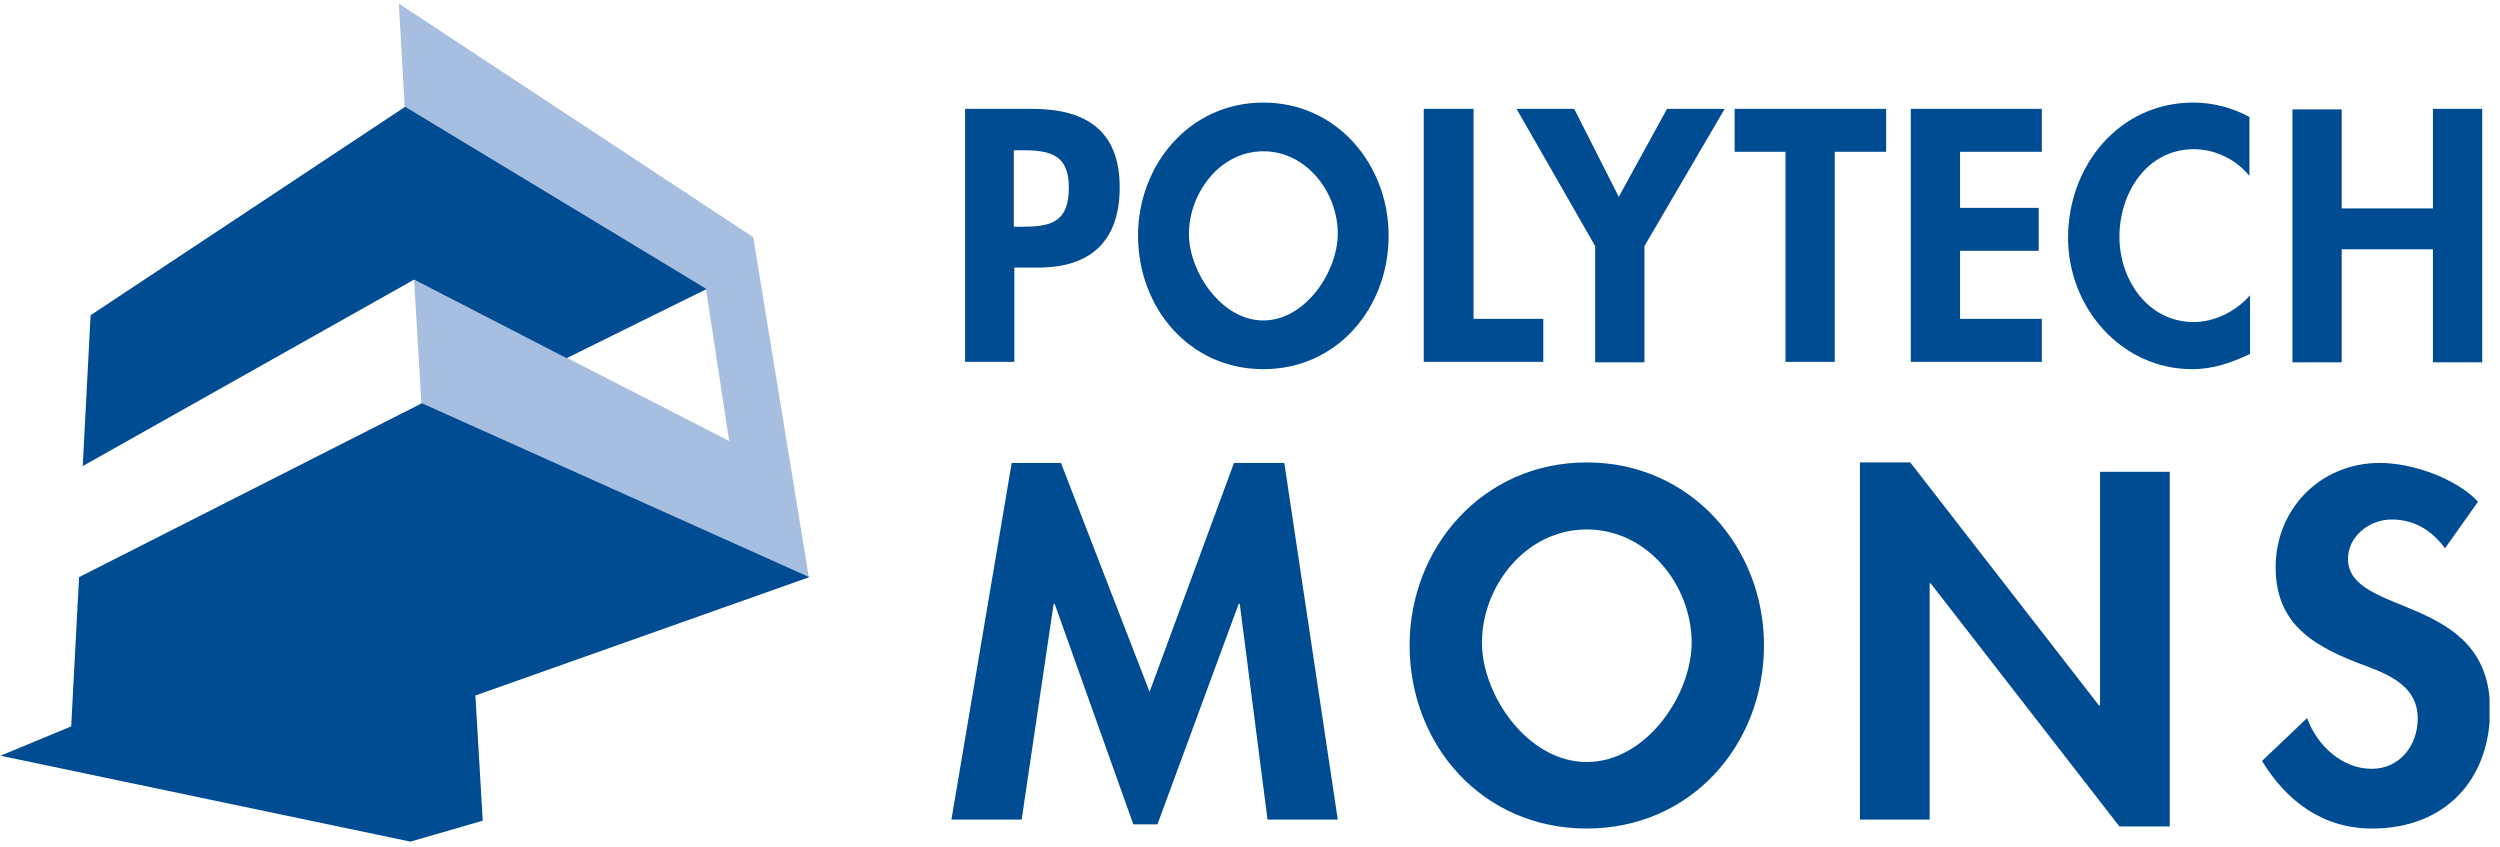 <svg width="180" height="61" viewBox="0 0 180 61" fill="none" xmlns="http://www.w3.org/2000/svg">
<g clip-path="url(#clip0)">
<path d="M29.812 20.132L30.341 29.032L58.235 41.553L54.234 17.077L28.718 0.258L29.133 7.687L50.837 20.849L52.498 31.747L29.812 20.132Z" fill="#A6BFE1"/>
<path d="M6.523 22.696L29.171 7.687L50.874 20.811L40.796 25.789L29.812 20.132L5.957 33.557L6.523 22.696ZM0.031 54.412L5.126 52.3L5.693 41.553L30.378 29.032L58.273 41.553L34.228 50.075L34.757 59.089L29.548 60.597L0.031 54.412Z" fill="#004C93"/>
<path d="M168.603 15.041V7.876H165.055V26.09H168.603V17.945H175.171V26.09H178.719V7.838H175.171V15.003H168.603V15.041ZM161.998 8.441C160.752 7.762 159.356 7.385 157.921 7.385C152.561 7.385 148.9 11.948 148.9 17.115C148.9 22.131 152.712 26.581 157.846 26.581C159.318 26.581 160.639 26.128 161.998 25.487V21.263C161.017 22.395 159.469 23.187 157.959 23.187C154.637 23.187 152.599 20.132 152.599 17.04C152.599 13.909 154.562 10.742 157.959 10.742C159.469 10.742 160.979 11.458 161.96 12.665V8.441H161.998ZM147.013 10.93V7.838H137.576V26.053H147.013V22.96H141.124V18.058H146.786V14.965H141.124V10.93H147.013ZM132.141 10.93H135.802V7.838H124.894V10.93H128.555V26.053H132.103V10.93H132.141ZM114.853 17.718V26.09H118.401V17.718L124.177 7.838H120.025L116.552 14.173L113.344 7.838H109.192L114.853 17.718ZM106.059 7.838H102.51V26.053H111.117V22.96H106.096V7.838H106.059ZM90.96 10.893C94.093 10.893 96.32 13.872 96.32 16.813C96.32 19.566 93.98 23.073 90.96 23.073C87.941 23.073 85.6 19.566 85.6 16.813C85.638 13.834 87.865 10.893 90.96 10.893ZM90.96 26.581C96.282 26.581 99.981 22.168 99.981 16.964C99.981 11.873 96.282 7.385 90.96 7.385C85.638 7.385 81.939 11.873 81.939 16.964C81.939 22.168 85.638 26.581 90.96 26.581ZM72.993 10.817H73.635C75.635 10.817 76.957 11.156 76.957 13.495C76.957 15.87 75.824 16.323 73.71 16.323H72.993V10.817ZM72.993 19.265H74.767C78.504 19.265 80.618 17.379 80.618 13.495C80.618 9.346 78.127 7.838 74.314 7.838H69.483V26.053H73.031V19.265H72.993Z" fill="#004C93"/>
<path d="M178.417 36.122C176.832 34.425 173.661 33.331 171.359 33.331C167.018 33.331 163.847 36.688 163.847 40.836C163.847 44.72 166.263 46.342 169.585 47.662C171.585 48.416 174.077 49.17 174.077 51.735C174.077 53.658 172.793 55.355 170.755 55.355C168.603 55.355 166.792 53.62 166.112 51.697L162.866 54.789C164.64 57.693 167.245 59.654 170.793 59.654C176.077 59.654 179.285 56.109 179.285 51.094C179.285 42.684 169.056 44.456 169.056 40.233C169.056 38.611 170.604 37.404 172.189 37.404C173.85 37.404 175.096 38.196 176.039 39.478L178.417 36.122ZM133.915 59.013H138.935V42.005H139.011L152.599 59.504H156.223V33.972H151.203V50.792H151.127L137.539 33.294H133.915V59.013ZM114.249 38.121C118.666 38.121 121.799 42.194 121.799 46.267C121.799 50.038 118.515 54.865 114.249 54.865C109.984 54.865 106.7 50.038 106.7 46.267C106.7 42.231 109.833 38.121 114.249 38.121ZM114.249 59.654C121.761 59.654 127.007 53.62 127.007 46.455C127.007 39.441 121.761 33.294 114.249 33.294C106.738 33.294 101.491 39.441 101.491 46.455C101.491 53.62 106.7 59.654 114.249 59.654ZM91.262 59.013H96.32L92.47 33.331H88.847L82.769 49.811L76.39 33.331H72.842L68.501 59.013H73.559L75.862 43.476H75.937L81.599 59.353H83.336L89.186 43.476H89.262L91.262 59.013Z" fill="#004C93"/>
</g>
<defs>
<clipPath id="clip0">
<rect width="179.217" height="60.339" fill="white" transform="translate(0.031 0.258)"/>
</clipPath>
</defs>
</svg>
